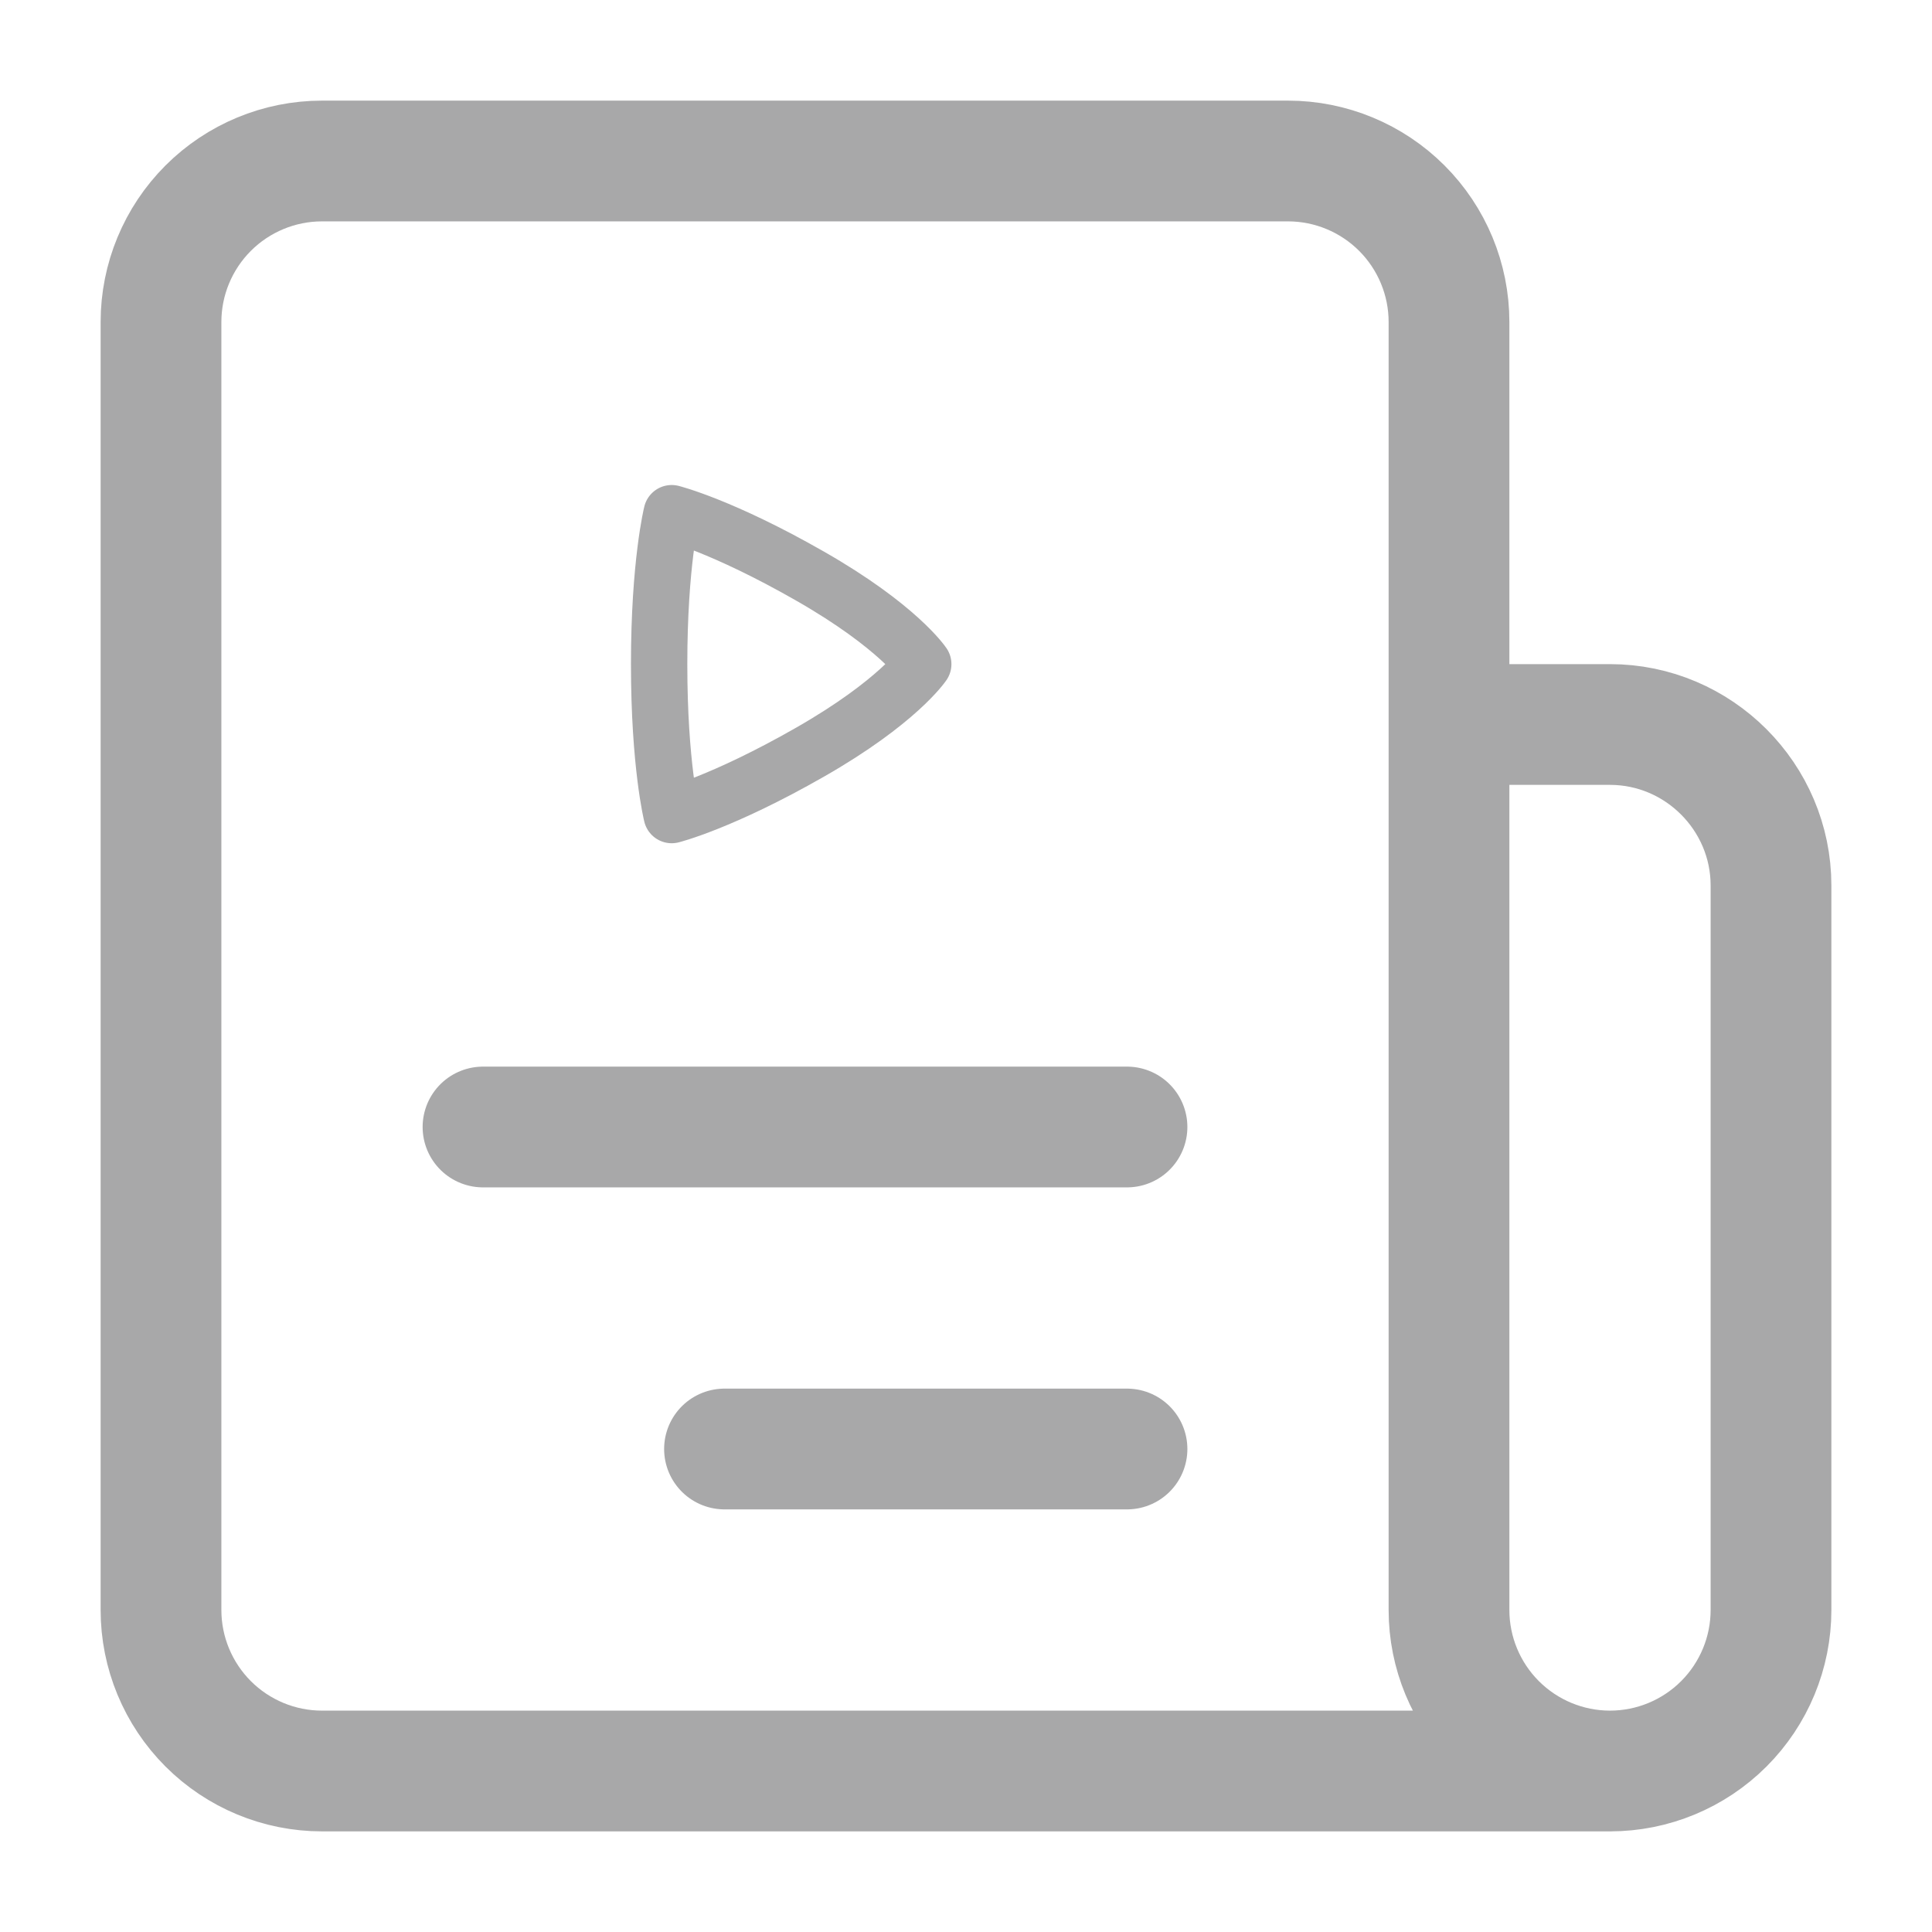 <svg width="24" height="24" viewBox="0 0 24 24" fill="none" xmlns="http://www.w3.org/2000/svg">
<path d="M20 22H4C3.47 22 2.961 21.789 2.586 21.414C2.211 21.039 2 20.53 2 20V4C2 3.47 2.211 2.961 2.586 2.586C2.961 2.211 3.47 2 4 2H16C16.53 2 17.039 2.211 17.414 2.586C17.789 2.961 18 3.47 18 4V20C18 20.53 18.211 21.039 18.586 21.414C18.961 21.789 19.47 22 20 22ZM20 22C20.53 22 21.039 21.789 21.414 21.414C21.789 21.039 22 20.53 22 20V11C22 9.9 21.1 9 20 9H18M6 14H10H12H14M9 18H14" stroke="#A8A8A9" stroke-width="1.5" stroke-linecap="round" stroke-linejoin="round"/>
<path d="M8.344 6.375C8.344 6.375 8.188 7 8.188 8.25C8.188 9.5 8.344 10.125 8.344 10.125C8.344 10.125 8.969 9.969 10.062 9.344C11.156 8.719 11.469 8.25 11.469 8.25C11.469 8.25 11.156 7.781 10.062 7.156C8.969 6.531 8.344 6.375 8.344 6.375Z" stroke="#A8A8A9" stroke-width="0.7" stroke-linecap="round" stroke-linejoin="round"/>
</svg>
